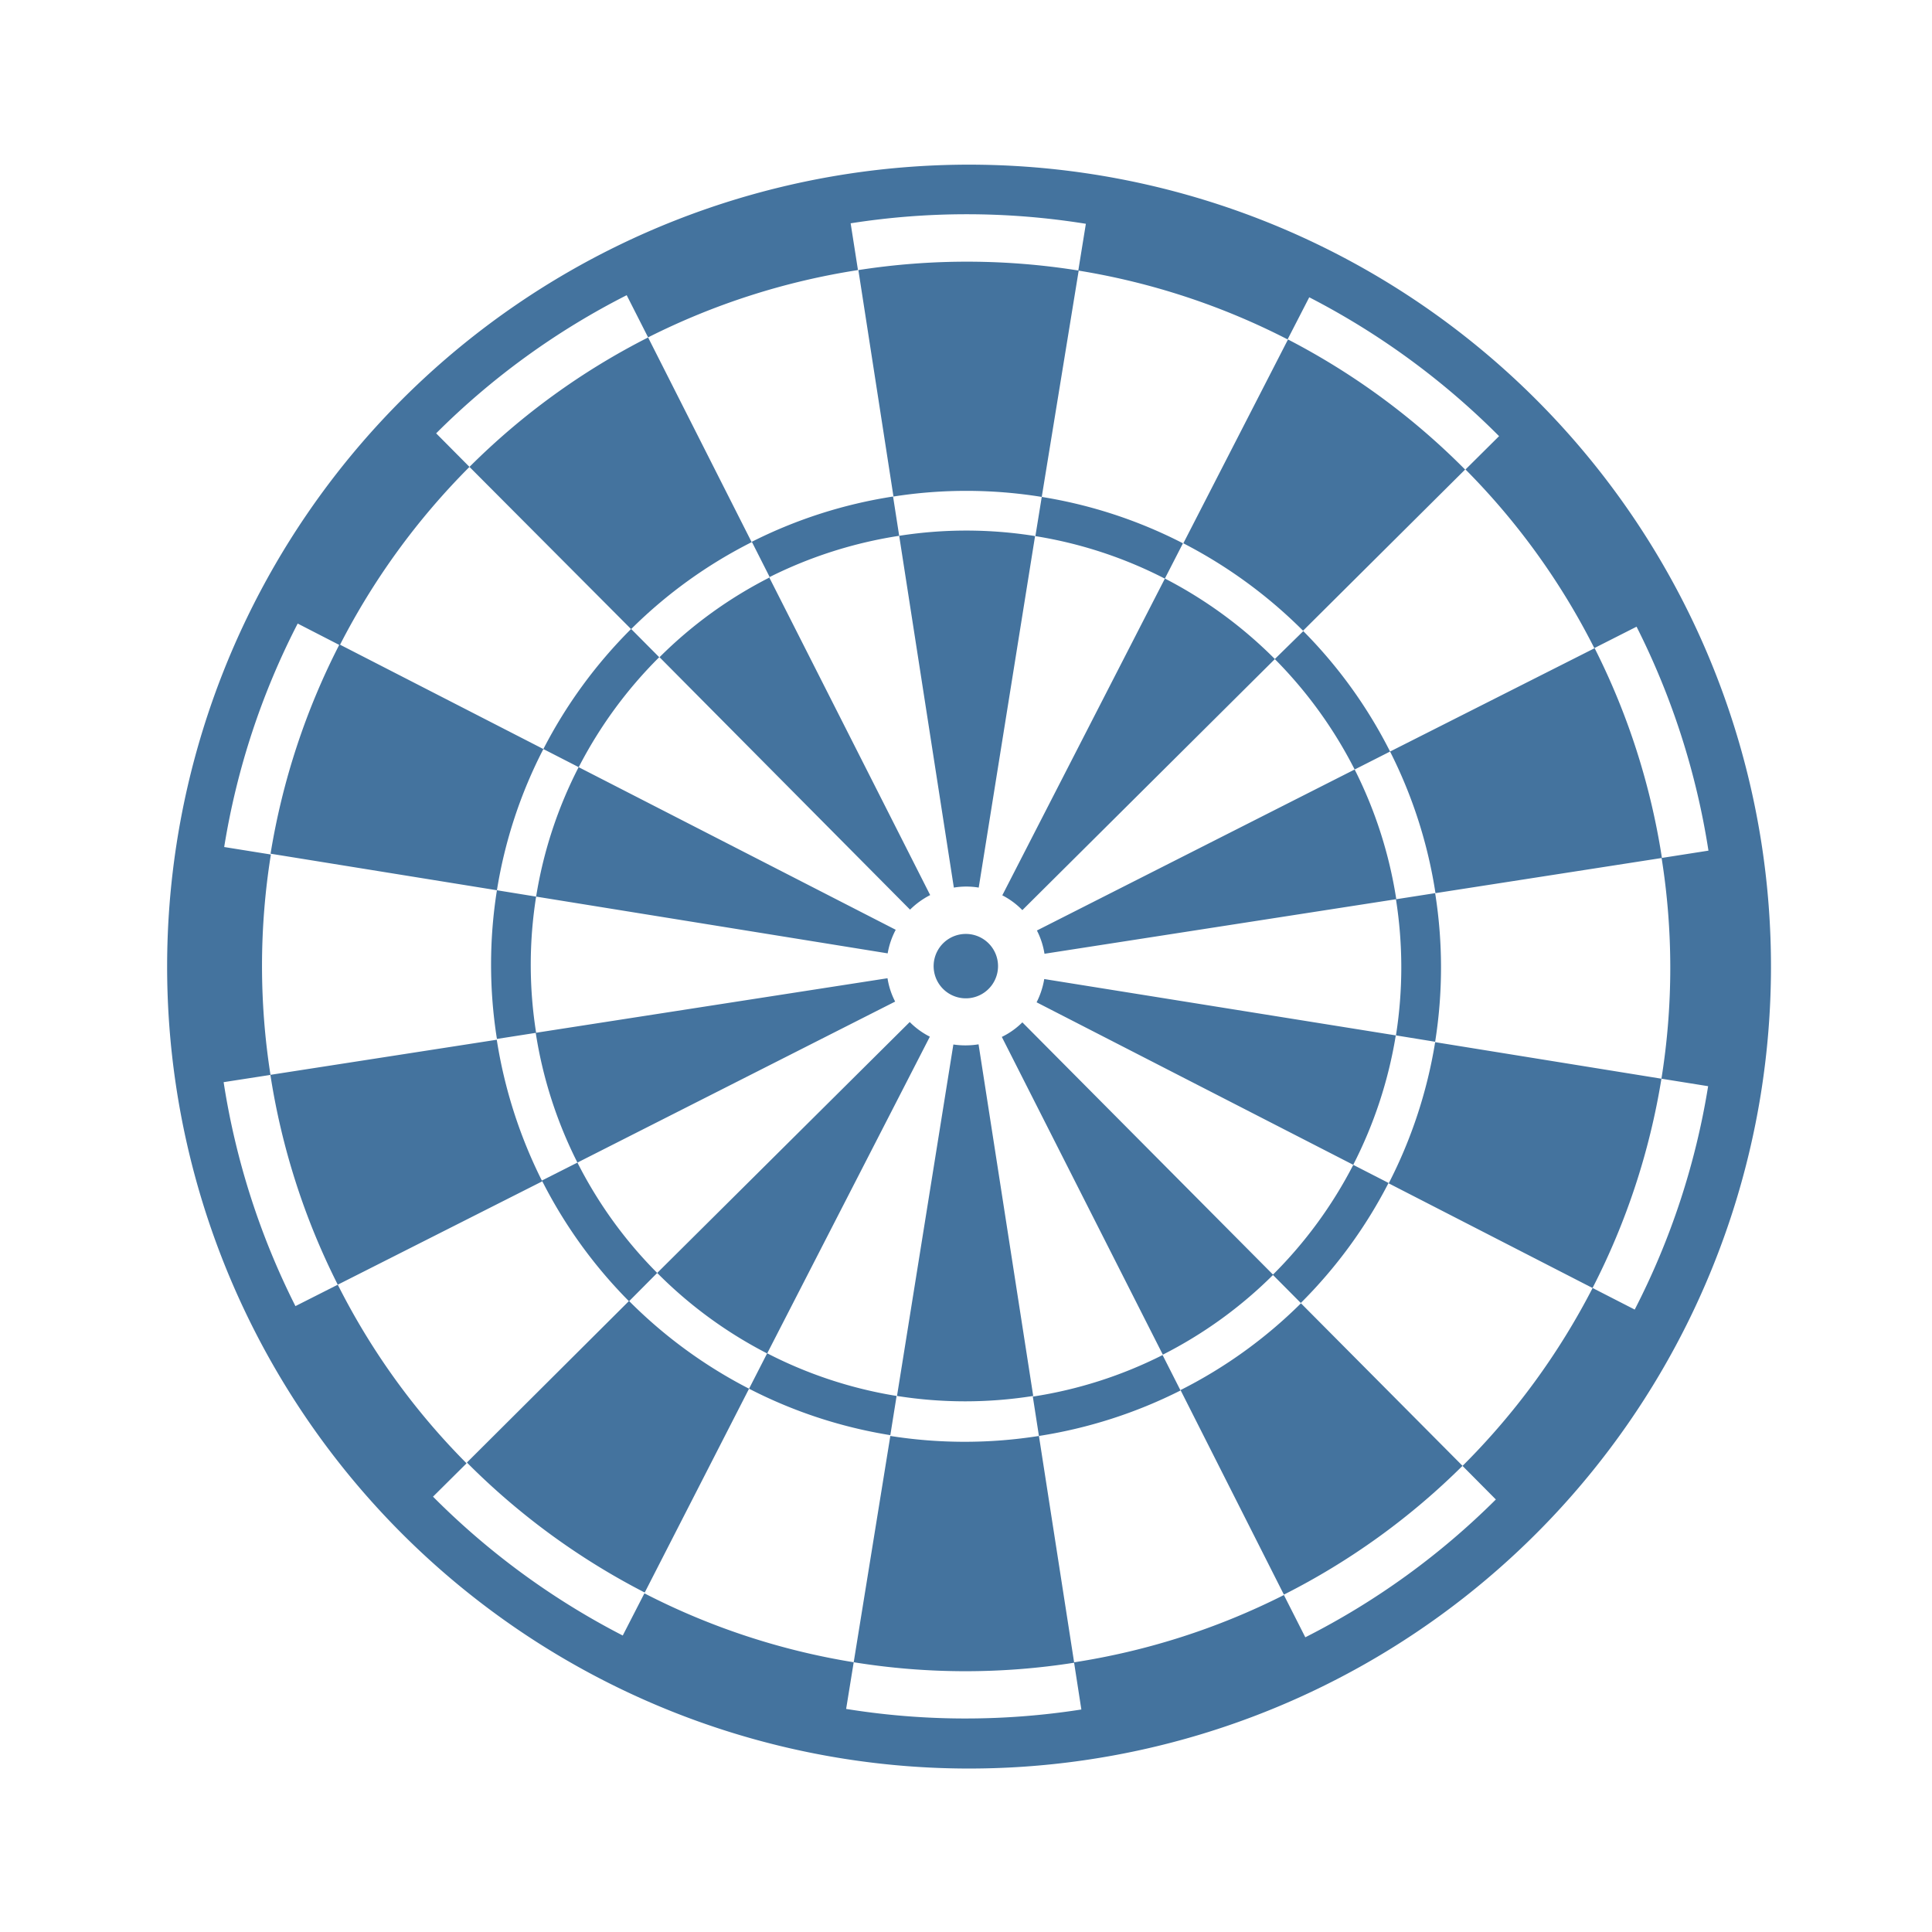 <?xml version="1.0" encoding="UTF-8"?>
<svg width="24px" fill="#44739e" height="24px" viewBox="0 0 24 24" version="1.1" xmlns="http://www.w3.org/2000/svg" xmlns:xlink="http://www.w3.org/1999/xlink">
            <path d="m 21.88,10.465 a 9.962,9.962 0 1 0 -0.007,3.129 9.991,9.991 0 0 0 0.007,-3.129 z m -1.241,2.935 0.58,0.093 a 9.285,9.285 0 0 1 -0.912,2.775 L 19.784,16 a 8.808,8.808 0 0 1 -1.616,2.21 l 0.414,0.417 a 9.308,9.308 0 0 1 -2.367,1.712 l -0.266,-0.525 a 8.735,8.735 0 0 1 -2.606,0.836 l -0.437,-2.812 a 5.925,5.925 0 0 0 1.759,-0.565 l -0.223,-0.44 a 5.387,5.387 0 0 1 -1.612,0.516 l 0.076,0.489 a 5.918,5.918 0 0 1 -1.846,0 l -0.455,2.811 a 8.7,8.7 0 0 0 2.738,0.006 l 0.09,0.581 a 9.323,9.323 0 0 1 -2.922,-0.007 l 0.094,-0.58 a 8.716,8.716 0 0 1 -2.6,-0.856 L 7.736,20.317 A 9.368,9.368 0 0 1 5.379,18.592 l 0.417,-0.414 a 8.674,8.674 0 0 1 -1.6,-2.219 L 3.67,16.225 A 9.339,9.339 0 0 1 2.778,13.443 l 0.581,-0.09 a 8.746,8.746 0 0 0 0.837,2.606 l 2.54,-1.284 A 5.963,5.963 0 0 1 6.171,12.916 L 3.36,13.352 A 8.75,8.75 0 0 1 3.365,10.615 L 2.785,10.522 A 9.274,9.274 0 0 1 3.698,7.746 L 4.221,8.015 A 8.822,8.822 0 0 1 5.832,5.8 L 5.418,5.383 A 9.3,9.3 0 0 1 7.785,3.667 L 8.051,4.191 A 8.77,8.77 0 0 1 10.658,3.355 L 10.567,2.774 a 9.293,9.293 0 0 1 2.922,0.006 l -0.094,0.581 a 8.743,8.743 0 0 1 2.6,0.855 l 0.269,-0.523 a 9.4,9.4 0 0 1 2.358,1.725 l -0.417,0.414 a 8.722,8.722 0 0 1 1.6,2.219 L 20.33,7.785 a 9.35,9.35 0 0 1 0.893,2.782 l -0.582,0.091 A 8.69,8.69 0 0 1 20.639,13.4 Z m -8.7,-1.794 a 0.4,0.4 0 1 0 0.454,0.333 0.4,0.4 0 0 0 -0.454,-0.333 z m 0.506,1.275 2,3.947 a 5.4,5.4 0 0 0 1.371,-0.992 L 12.7,12.7 a 0.945,0.945 0 0 1 -0.255,0.181 z m -0.602,0.094 -0.7,4.366 a 5.392,5.392 0 0 0 1.692,0 l -0.679,-4.368 a 1.025,1.025 0 0 1 -0.313,0.002 z m 1.132,-1.127 4.37,-0.678 A 5.4,5.4 0 0 0 16.828,9.559 l -3.947,2 a 0.967,0.967 0 0 1 0.094,0.289 z M 12.7,11.306 15.837,8.187 a 5.457,5.457 0 0 0 -1.366,-1 l -2.02,3.935 a 0.954,0.954 0 0 1 0.249,0.184 z m 0.177,1.145 3.934,2.019 a 5.428,5.428 0 0 1 -1,1.366 l 0.348,0.35 a 5.921,5.921 0 0 0 1.09,-1.491 L 16.81,14.47 a 5.438,5.438 0 0 0 0.529,-1.608 l -4.367,-0.7 a 1.006,1.006 0 0 1 -0.095,0.289 z m -1.707,-5.795 0.679,4.37 a 0.942,0.942 0 0 1 0.309,0 l 0.7,-4.367 A 5.391,5.391 0 0 0 11.17,6.656 Z m -0.145,5.496 -4.37,0.678 a 5.409,5.409 0 0 0 0.518,1.612 l 3.947,-2 a 0.942,0.942 0 0 1 -0.095,-0.29 z m -2.861,3.661 a 5.408,5.408 0 0 0 1.366,1 l 2.021,-3.935 a 0.955,0.955 0 0 1 -0.25,-0.182 z m 1.366,0.998 -0.225,0.44 a 5.869,5.869 0 0 0 1.755,0.577 l 0.078,-0.487 A 5.383,5.383 0 0 1 9.53,16.811 Z m 6.306,-8.624 a 5.449,5.449 0 0 1 0.992,1.372 l 0.44,-0.223 a 5.892,5.892 0 0 0 -1.082,-1.5 L 18.2,5.833 A 8.783,8.783 0 0 0 16,4.217 l -1.3,2.532 a 5.97,5.97 0 0 1 1.491,1.09 z m 1.505,4.675 0.487,0.079 a 5.888,5.888 0 0 0 0,-1.846 l -0.487,0.076 a 5.415,5.415 0 0 1 0,1.691 z M 14.47,7.188 14.695,6.749 A 5.861,5.861 0 0 0 12.941,6.173 L 12.862,6.66 A 5.37,5.37 0 0 1 14.47,7.188 Z M 8.164,15.813 A 5.4,5.4 0 0 1 7.173,14.442 l -0.441,0.223 a 5.911,5.911 0 0 0 1.082,1.5 z M 11.17,6.656 11.094,6.168 A 5.888,5.888 0 0 0 9.336,6.732 L 8.051,4.192 A 8.729,8.729 0 0 0 5.832,5.8 L 7.839,7.814 A 5.942,5.942 0 0 0 6.75,9.305 L 7.189,9.53 a 5.432,5.432 0 0 1 1,-1.366 L 7.841,7.814 a 5.866,5.866 0 0 1 1.5,-1.081 l 0.222,0.439 a 5.389,5.389 0 0 0 -1.37,0.992 l 3.112,3.136 a 1,1 0 0 1 0.25,-0.181 l -2,-3.948 A 5.438,5.438 0 0 1 11.17,6.656 Z m -4.51,4.482 4.367,0.705 a 0.979,0.979 0 0 1 0.1,-0.293 L 7.188,9.53 A 5.37,5.37 0 0 0 6.66,11.138 L 6.173,11.059 a 5.894,5.894 0 0 0 0,1.847 v 0 L 6.66,12.83 a 5.391,5.391 0 0 1 0,-1.692 z m 2.645,6.113 A 5.921,5.921 0 0 1 7.814,16.161 L 5.8,18.168 a 8.774,8.774 0 0 0 2.209,1.615 z m 7.963,-7.915 a 5.857,5.857 0 0 1 0.564,1.759 l 2.813,-0.437 v 0 A 8.716,8.716 0 0 0 19.809,8.052 Z M 17.251,14.7 19.783,16 a 8.731,8.731 0 0 0 0.856,-2.6 L 17.828,12.946 A 5.887,5.887 0 0 1 17.251,14.7 Z m -2.586,2.568 1.284,2.541 a 8.739,8.739 0 0 0 2.219,-1.6 L 16.161,16.19 a 5.863,5.863 0 0 1 -1.496,1.078 z M 12.941,6.173 13.4,3.361 A 8.78,8.78 0 0 0 10.663,3.355 l 0.436,2.813 a 5.864,5.864 0 0 1 1.842,0.005 z M 4.217,8.005 a 8.773,8.773 0 0 0 -0.856,2.6 l 2.812,0.454 A 5.835,5.835 0 0 1 6.75,9.305 Z"/>

</svg>